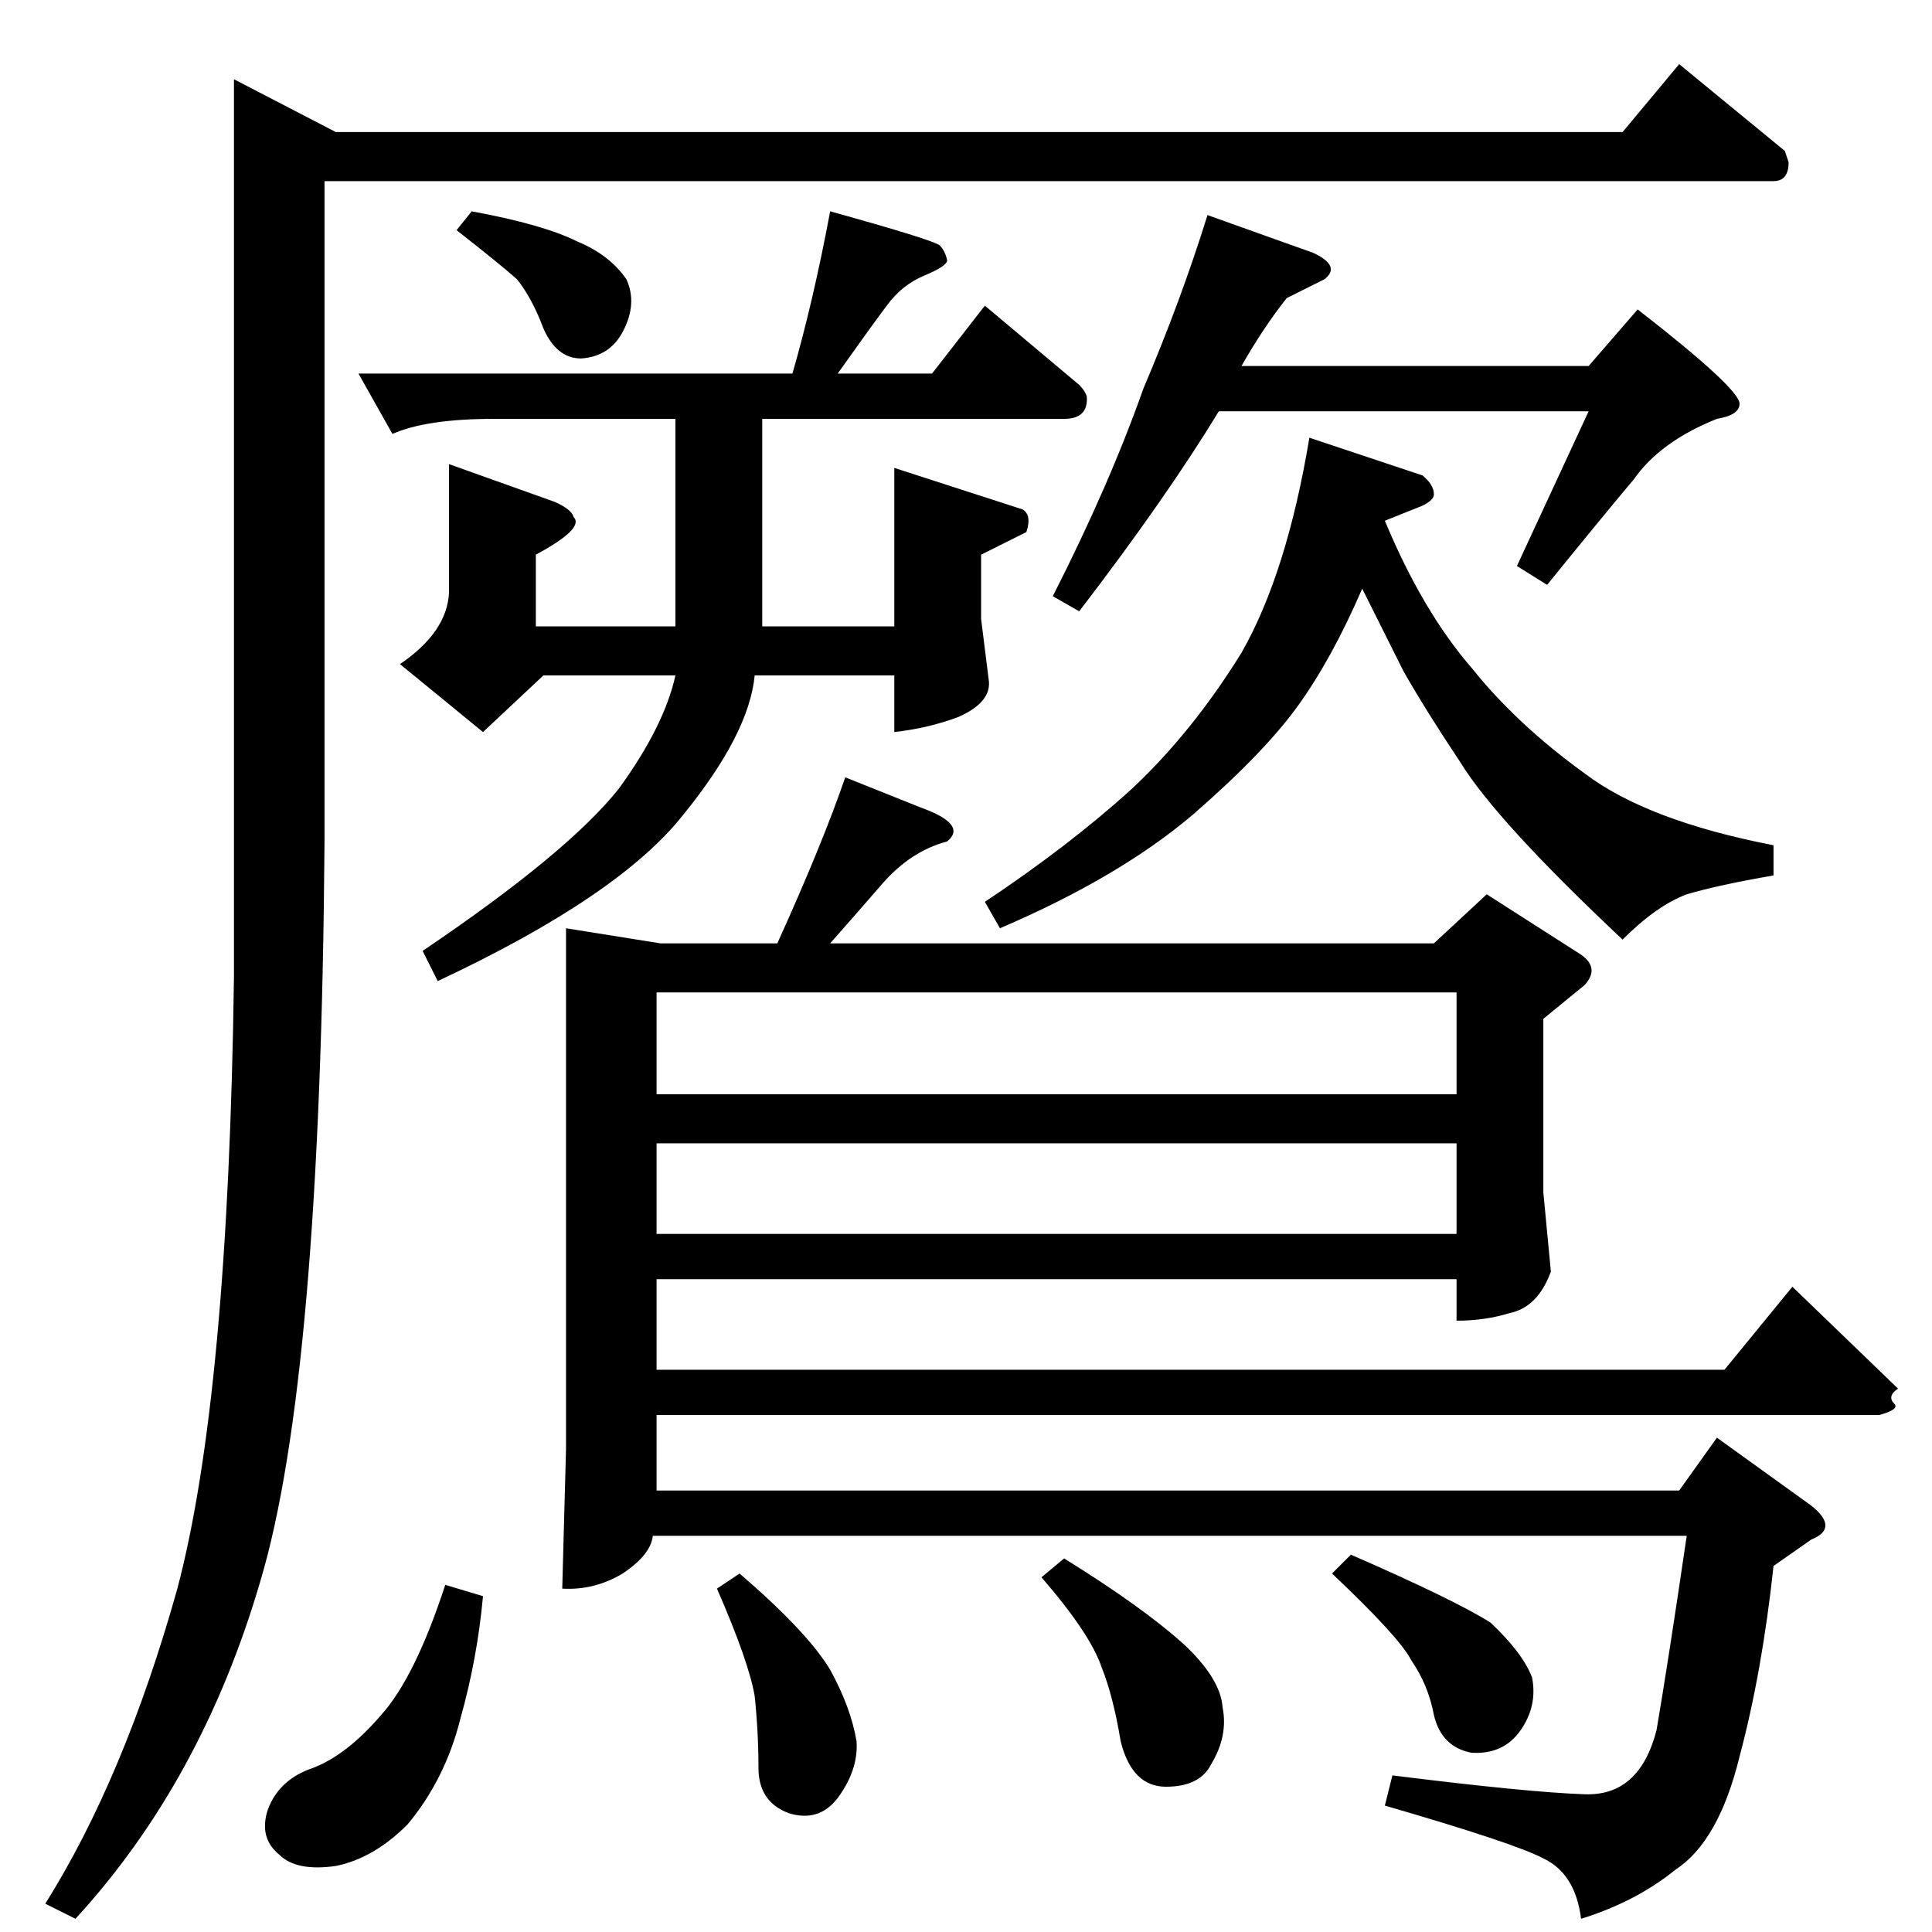 <?xml version="1.0" standalone="no"?>
<!DOCTYPE svg PUBLIC "-//W3C//DTD SVG 1.1//EN" "http://www.w3.org/Graphics/SVG/1.1/DTD/svg11.dtd" >
<svg xmlns="http://www.w3.org/2000/svg" xmlns:xlink="http://www.w3.org/1999/xlink" version="1.1" viewBox="0 -205 1024 1024">
  <g transform="matrix(1 0 0 -1 0 819)">
   <path fill="currentColor"
d="M860 954l30 36l56 -46l2 -6q0 -10 -8 -10h-768v-350q-2 -285 -34 -392q-31 -106 -98 -179l-16 8q42 67 70 167q27 102 30 324v476l54 -28h682v0v0zM440 912q54 -15 58 -18q3 -3 4 -8q0 -3 -12 -8t-20 -16q-9 -12 -26 -36h50l28 36l50 -42q3 -3 4 -6q1 -12 -12 -12h-160
v-110h70v84l68 -22q5 -3 2 -12l-24 -12v-34l4 -32q2 -12 -16 -20q-16 -6 -34 -8v30h-74q-3 -31 -38 -74q-34 -43 -130 -88l-8 16q77 52 104 86q24 33 30 60h-70l-32 -30l-44 36q25 17 26 38v68l56 -20q9 -4 10 -8q6 -6 -20 -20v-38h74v110h-96q-36 0 -54 -8l-18 32h230
q11 38 20 86v0v0zM242 902l8 10q38 -7 56 -16q17 -7 26 -20q6 -13 -2 -28q-7 -13 -22 -14q-13 0 -20 16q-6 16 -14 26q-9 8 -32 26v0v0zM696 890q15 -7 6 -14l-20 -10q-12 -15 -24 -36h184l26 30q54 -42 54 -50q0 -6 -12 -8q-30 -12 -44 -32q-16 -19 -46 -56l-16 10l38 82
h-196q-28 -46 -74 -106l-14 8q30 59 48 110q20 47 34 92l56 -20v0v0zM754 772q6 -5 6 -10q0 -3 -6 -6l-20 -8q20 -48 46 -78q24 -30 60 -56q33 -25 100 -38v-16q-29 -5 -46 -10q-16 -6 -34 -24q-67 63 -86 94q-18 27 -30 48l-22 44q-16 -37 -34 -62t-56 -58
q-39 -33 -102 -60l-8 14q45 30 78 60q32 30 58 72q24 42 36 114l60 -20v0v0zM350 524h62q24 53 36 88l40 -16q25 -9 14 -18q-19 -5 -34 -22q-13 -15 -28 -32h320l28 26l50 -32q10 -7 2 -16l-22 -18v-92l4 -42q-7 -19 -22 -22q-13 -4 -28 -4v22h-424v-48h566l36 44l56 -54
q-6 -4 -2 -8q3 -3 -8 -6h-648v-40h542l20 28l50 -36q15 -12 0 -18l-20 -14q-6 -56 -18 -101q-11 -45 -34 -60q-21 -17 -50 -26q-3 24 -20 32q-15 8 -84 28l4 16q72 -9 102 -10q29 -1 38 34q6 35 16 103h-548q-1 -10 -16 -20q-15 -9 -32 -8l2 74v276l50 -8v0v0zM348 370h424
v48h-424v-48v0v0zM348 444h424v54h-424v-54v0v0zM236 184l20 -6q-3 -33 -12 -65q-8 -32 -28 -56q-18 -18 -38 -22q-21 -3 -30 6q-11 9 -6 24q6 16 24 22q18 7 36 28q18 20 34 69v0v0zM380 182l12 8q36 -31 48 -51q11 -20 14 -38q1 -15 -10 -30q-10 -13 -26 -8q-16 6 -16 24
q0 19 -2 38q-3 18 -20 57v0v0zM552 188l12 10q42 -26 64 -46q19 -18 20 -33q3 -15 -6 -30q-6 -12 -24 -12t-24 24q-4 24 -10 39q-6 18 -32 48v0v0zM706 190l10 10q55 -24 74 -36q17 -16 22 -29q3 -15 -6 -28t-26 -12q-16 3 -20 20q-3 16 -12 29q-6 12 -42 46v0v0z" />
  </g>

</svg>
